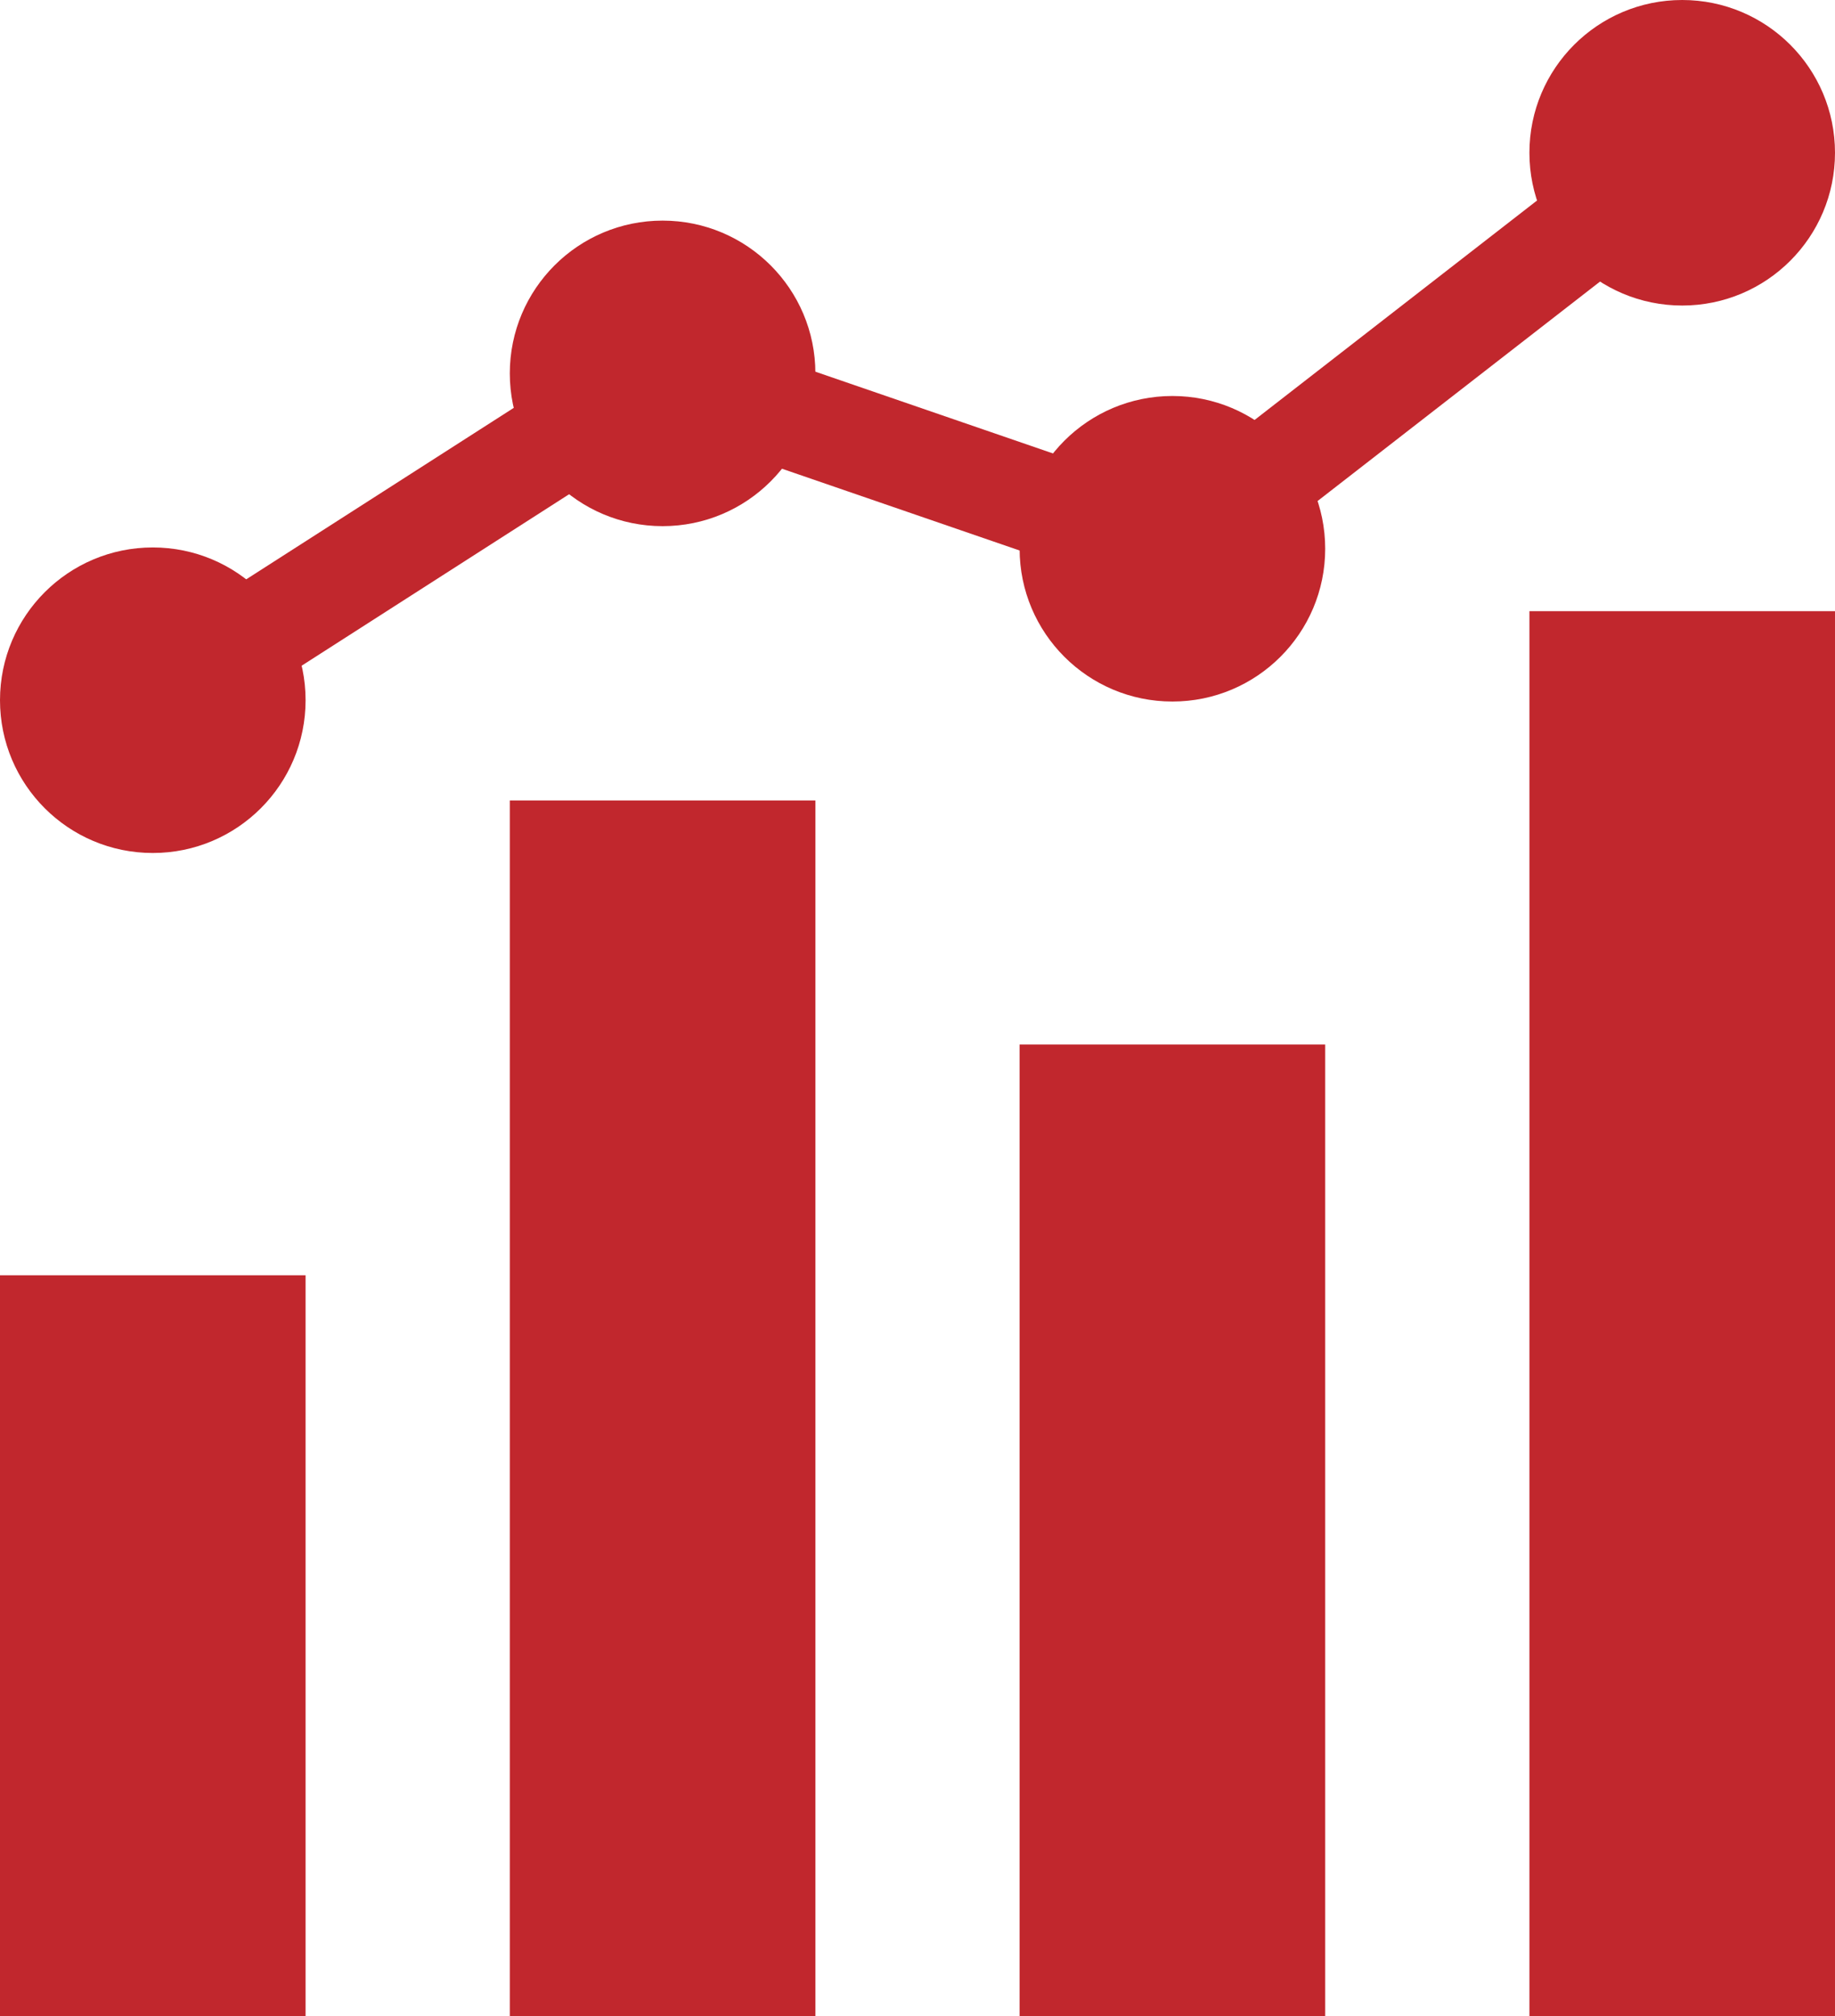 <?xml version="1.0" encoding="UTF-8"?>
<svg id="Layer_2" data-name="Layer 2" xmlns="http://www.w3.org/2000/svg" viewBox="0 0 195.52 214.85">
  <defs>
    <style>
      .cls-1 {
        fill: #c1272d;
      }
    </style>
  </defs>
  <g id="Layer_1-2" data-name="Layer 1">
    <g>
      <g>
        <rect class="cls-1" y="135.9" width="32.56" height="78.95"/>
        <rect class="cls-1" x="54.32" y="85.3" width="32.56" height="129.55"/>
        <rect class="cls-1" x="108.64" y="111.31" width="32.56" height="103.54"/>
        <rect class="cls-1" x="162.96" y="65.13" width="32.56" height="149.72"/>
      </g>
      <g>
        <circle class="cls-1" cx="16.28" cy="74.62" r="16.28"/>
        <circle class="cls-1" cx="70.6" cy="39.79" r="16.28"/>
        <circle class="cls-1" cx="124.92" cy="58.48" r="16.28"/>
        <circle class="cls-1" cx="179.24" cy="16.28" r="16.28"/>
        <polygon class="cls-1" points="19.23 79.22 13.33 70.01 69.88 33.76 123.9 52.35 175.88 11.96 182.59 20.6 125.94 64.62 71.32 45.82 19.23 79.22"/>
      </g>
    </g>
  </g>
</svg>